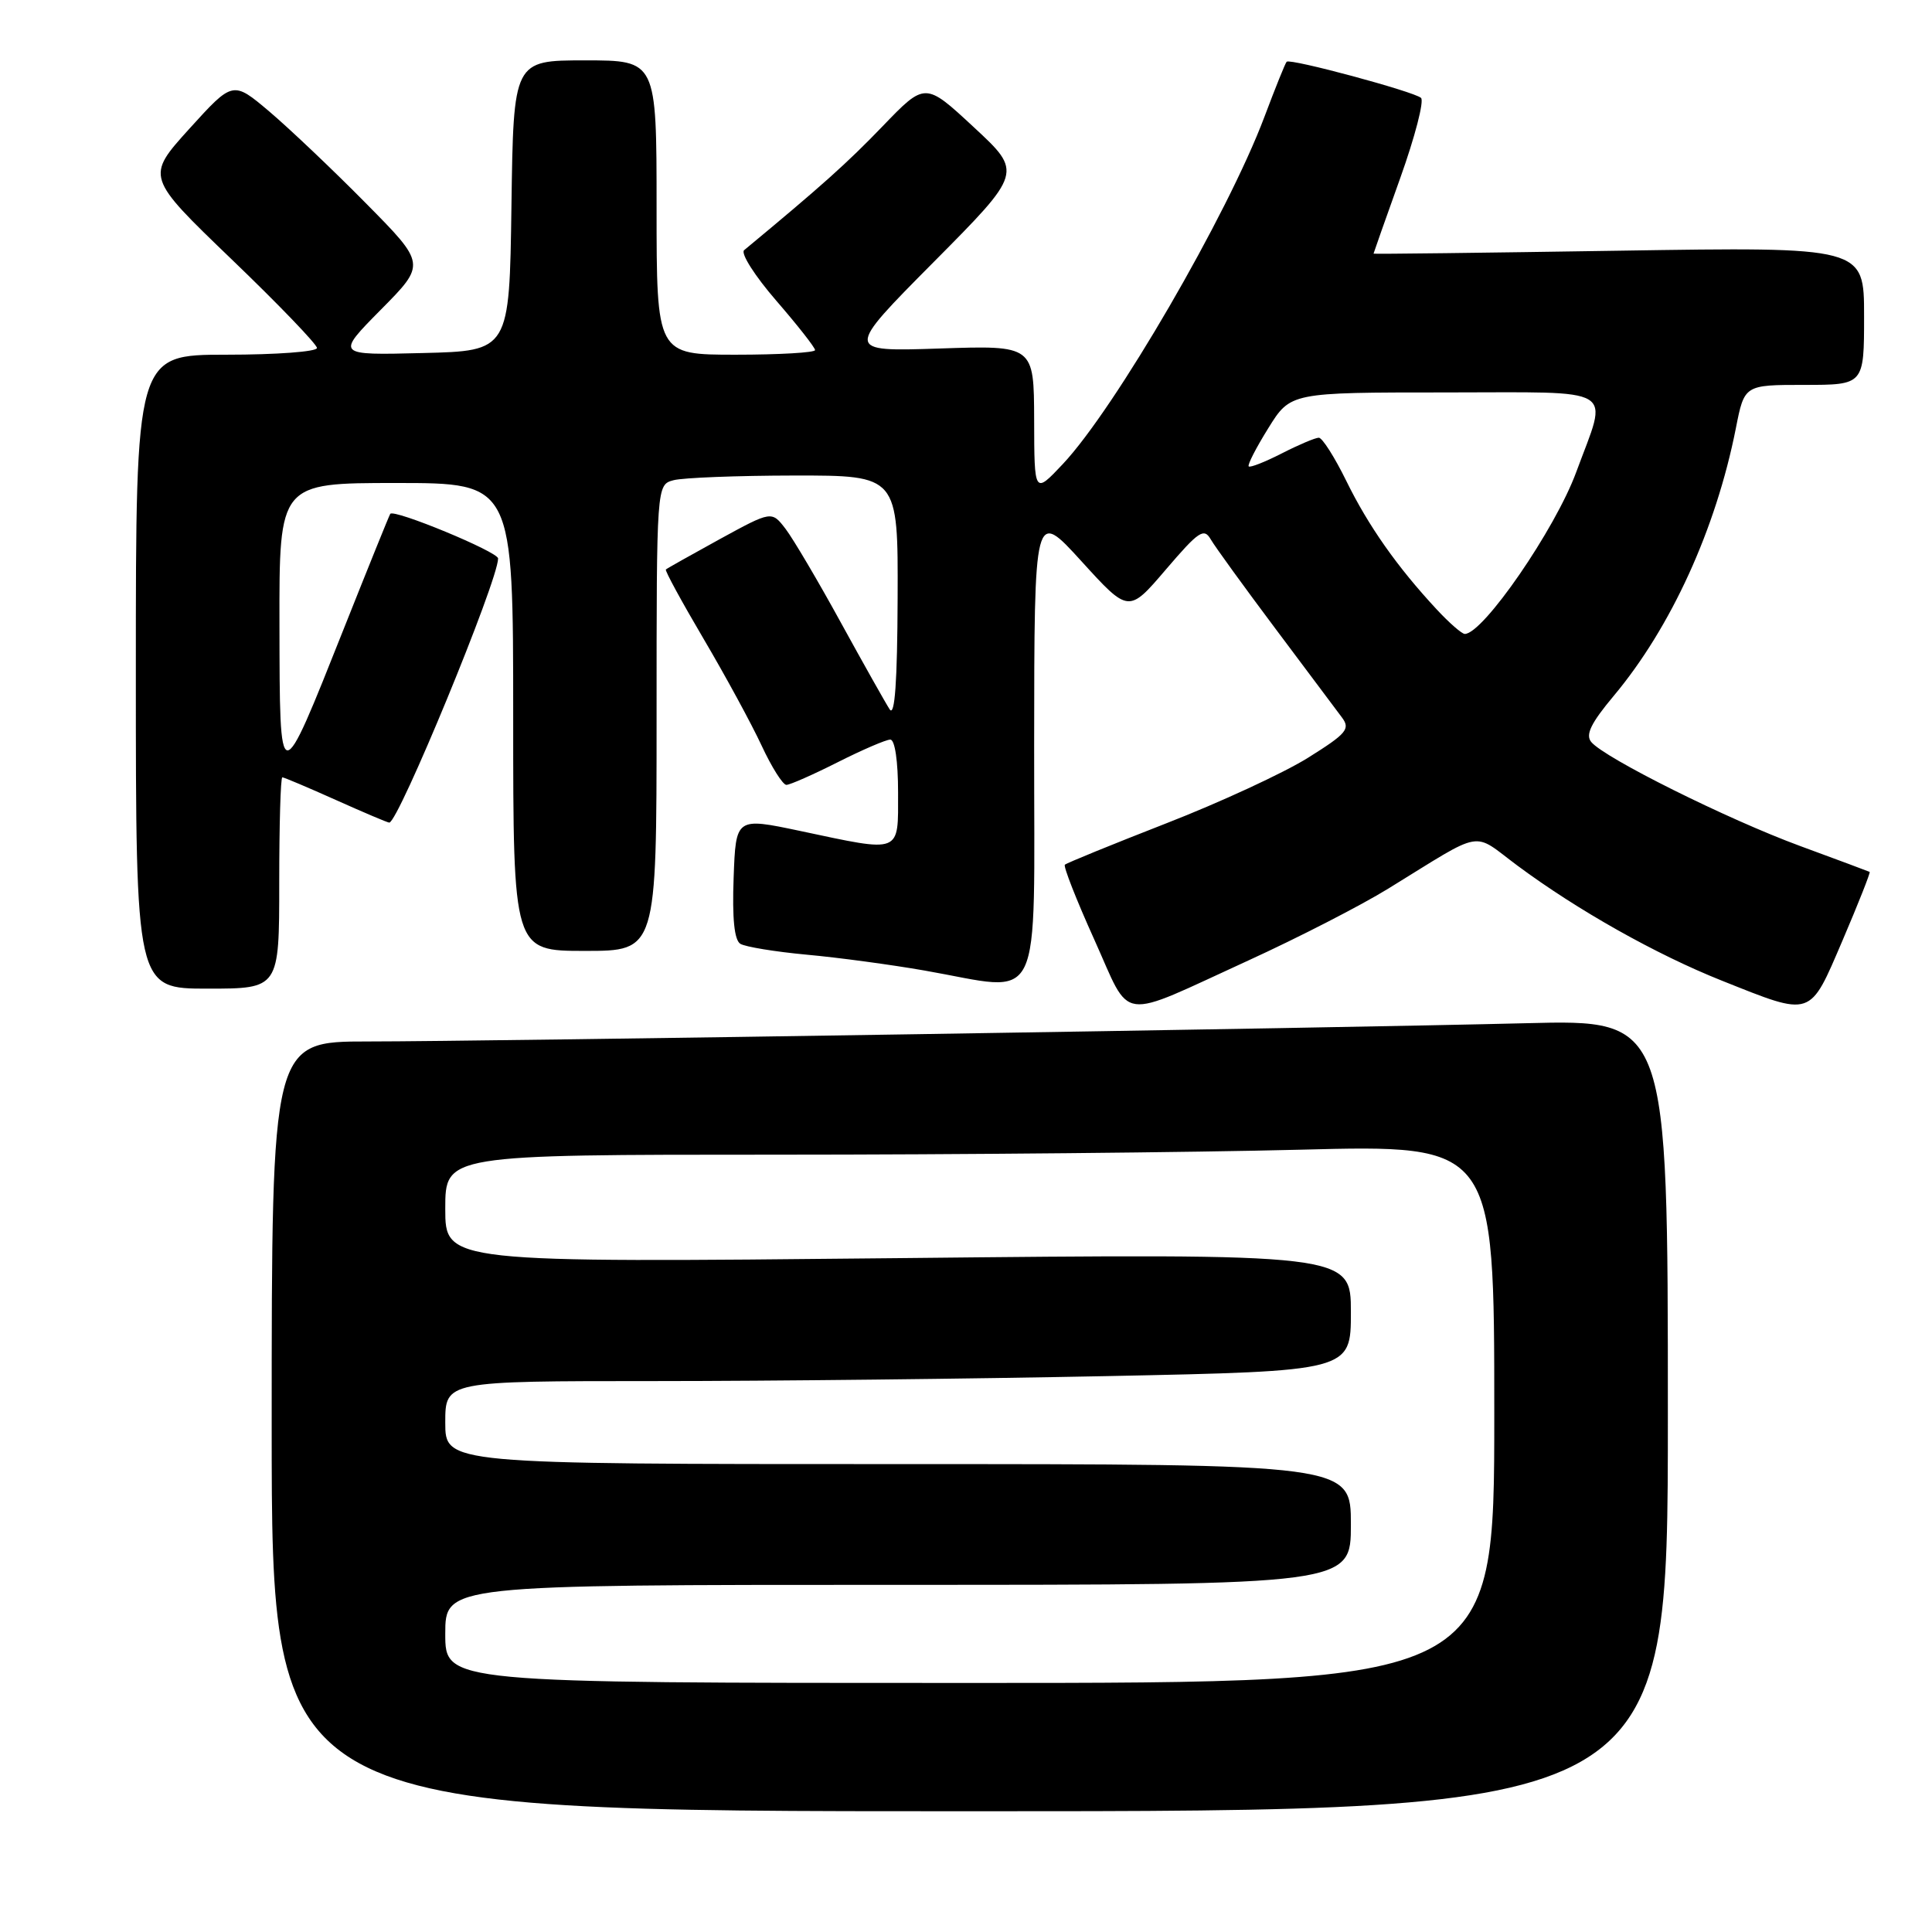 <?xml version="1.0" encoding="UTF-8" standalone="no"?>
<!DOCTYPE svg PUBLIC "-//W3C//DTD SVG 1.1//EN" "http://www.w3.org/Graphics/SVG/1.1/DTD/svg11.dtd" >
<svg xmlns="http://www.w3.org/2000/svg" xmlns:xlink="http://www.w3.org/1999/xlink" version="1.1" viewBox="0 0 256 256">
 <g >
 <path fill="currentColor"
d=" M 221.00 187.55 C 221.00 135.10 221.00 135.10 202.25 135.58 C 176.41 136.23 64.37 138.00 48.75 138.00 C 36.00 138.00 36.00 138.00 36.00 189.00 C 36.00 240.00 36.00 240.00 128.50 240.00 C 221.00 240.00 221.00 240.00 221.00 187.55 Z  M 165.43 127.26 C 171.99 124.26 180.31 119.99 183.93 117.76 C 196.89 109.79 194.93 110.14 201.07 114.70 C 209.03 120.61 219.46 126.48 228.15 129.94 C 240.22 134.75 239.73 134.91 244.16 124.58 C 246.26 119.67 247.87 115.59 247.74 115.53 C 247.61 115.46 243.45 113.91 238.50 112.09 C 228.91 108.56 212.62 100.45 210.85 98.32 C 210.05 97.36 210.81 95.81 213.84 92.19 C 221.42 83.13 227.37 70.09 230.01 56.75 C 231.14 51.00 231.14 51.00 239.07 51.00 C 247.00 51.00 247.00 51.00 247.00 41.86 C 247.00 32.71 247.00 32.71 214.50 33.22 C 196.62 33.50 182.00 33.68 182.00 33.61 C 182.00 33.55 183.59 29.04 185.54 23.59 C 187.49 18.14 188.73 13.36 188.29 12.97 C 187.35 12.13 170.96 7.71 170.49 8.18 C 170.31 8.35 168.99 11.64 167.54 15.49 C 162.65 28.49 147.75 54.14 140.82 61.50 C 137.05 65.50 137.05 65.50 137.03 55.63 C 137.00 45.76 137.00 45.76 124.47 46.18 C 111.94 46.59 111.94 46.59 123.72 34.72 C 135.50 22.85 135.50 22.85 129.04 16.86 C 122.59 10.87 122.59 10.87 116.95 16.73 C 112.21 21.65 108.89 24.62 98.60 33.15 C 98.11 33.56 100.02 36.56 102.85 39.83 C 105.68 43.10 108.00 46.05 108.00 46.39 C 108.00 46.72 103.28 47.00 97.50 47.00 C 87.00 47.00 87.00 47.00 87.00 27.50 C 87.00 8.00 87.00 8.00 77.52 8.00 C 68.04 8.00 68.04 8.00 67.77 27.25 C 67.50 46.50 67.50 46.50 56.00 46.78 C 44.50 47.07 44.50 47.07 50.47 41.03 C 56.45 34.99 56.45 34.99 48.47 26.92 C 44.09 22.48 38.33 17.02 35.68 14.77 C 30.86 10.70 30.86 10.70 25.09 17.06 C 19.33 23.43 19.33 23.43 30.66 34.33 C 36.90 40.32 42.00 45.63 42.00 46.11 C 42.00 46.60 36.60 47.00 30.00 47.00 C 18.00 47.00 18.00 47.00 18.00 89.00 C 18.00 131.00 18.00 131.00 27.50 131.00 C 37.00 131.00 37.00 131.00 37.00 117.00 C 37.00 109.30 37.18 103.00 37.41 103.00 C 37.63 103.00 40.82 104.35 44.50 106.00 C 48.18 107.65 51.36 109.00 51.58 109.00 C 52.78 109.00 66.00 76.93 66.00 74.00 C 66.00 73.12 52.17 67.40 51.71 68.09 C 51.56 68.32 48.80 75.15 45.57 83.27 C 36.97 104.90 37.07 104.90 37.03 82.75 C 37.00 64.00 37.00 64.00 52.50 64.00 C 68.00 64.00 68.00 64.00 68.00 95.00 C 68.00 126.00 68.00 126.00 77.50 126.00 C 87.00 126.00 87.00 126.00 87.00 95.12 C 87.00 64.23 87.00 64.23 89.25 63.63 C 90.49 63.30 97.69 63.02 105.25 63.01 C 119.00 63.00 119.00 63.00 118.94 79.25 C 118.90 90.32 118.57 95.02 117.89 94.00 C 117.35 93.17 114.44 88.00 111.42 82.50 C 108.41 77.00 105.11 71.42 104.10 70.09 C 102.25 67.68 102.25 67.68 95.37 71.44 C 91.59 73.52 88.38 75.32 88.23 75.46 C 88.08 75.60 90.33 79.73 93.23 84.65 C 96.13 89.57 99.59 95.94 100.92 98.80 C 102.25 101.66 103.73 104.00 104.20 104.00 C 104.67 104.00 107.73 102.65 111.00 101.00 C 114.27 99.35 117.41 98.00 117.97 98.00 C 118.58 98.00 119.00 100.87 119.00 105.00 C 119.00 113.21 119.58 112.98 106.00 110.10 C 97.50 108.31 97.50 108.31 97.21 116.32 C 97.01 121.69 97.30 124.57 98.10 125.06 C 98.75 125.46 102.70 126.11 106.89 126.50 C 111.08 126.88 118.10 127.83 122.50 128.60 C 138.49 131.39 137.00 134.46 137.03 98.75 C 137.05 67.50 137.05 67.50 143.30 74.37 C 149.55 81.24 149.55 81.24 154.48 75.47 C 158.86 70.35 159.53 69.90 160.45 71.50 C 161.03 72.49 164.88 77.80 169.00 83.30 C 173.12 88.81 177.09 94.09 177.80 95.05 C 178.96 96.59 178.46 97.19 173.30 100.42 C 170.11 102.41 161.65 106.33 154.50 109.11 C 147.35 111.90 141.32 114.36 141.10 114.58 C 140.88 114.79 142.63 119.26 145.00 124.50 C 150.00 135.58 147.87 135.29 165.43 127.26 Z  M 59.00 216.50 C 59.00 210.00 59.00 210.00 119.00 210.00 C 179.00 210.00 179.00 210.00 179.00 202.00 C 179.00 194.00 179.00 194.00 119.00 194.00 C 59.00 194.00 59.00 194.00 59.00 188.50 C 59.00 183.00 59.00 183.00 86.75 183.00 C 102.01 183.00 129.01 182.70 146.75 182.34 C 179.00 181.68 179.00 181.68 179.00 173.88 C 179.00 166.09 179.00 166.09 119.00 166.71 C 59.00 167.32 59.00 167.32 59.00 160.16 C 59.00 153.00 59.00 153.00 102.84 153.00 C 126.95 153.00 158.22 152.70 172.34 152.34 C 198.00 151.68 198.00 151.68 198.00 187.34 C 198.00 223.00 198.00 223.00 128.50 223.00 C 59.00 223.00 59.00 223.00 59.00 216.50 Z  M 190.37 80.75 C 185.15 75.14 181.31 69.68 178.40 63.74 C 176.85 60.58 175.21 58.00 174.75 58.00 C 174.29 58.00 172.09 58.93 169.86 60.07 C 167.63 61.21 165.65 61.99 165.46 61.80 C 165.27 61.61 166.44 59.33 168.06 56.73 C 171.00 52.00 171.00 52.00 191.52 52.00 C 214.75 52.00 213.11 51.00 208.86 62.55 C 206.08 70.12 196.52 84.00 194.09 84.00 C 193.71 84.00 192.03 82.54 190.37 80.75 Z "/>
</g>
</svg>